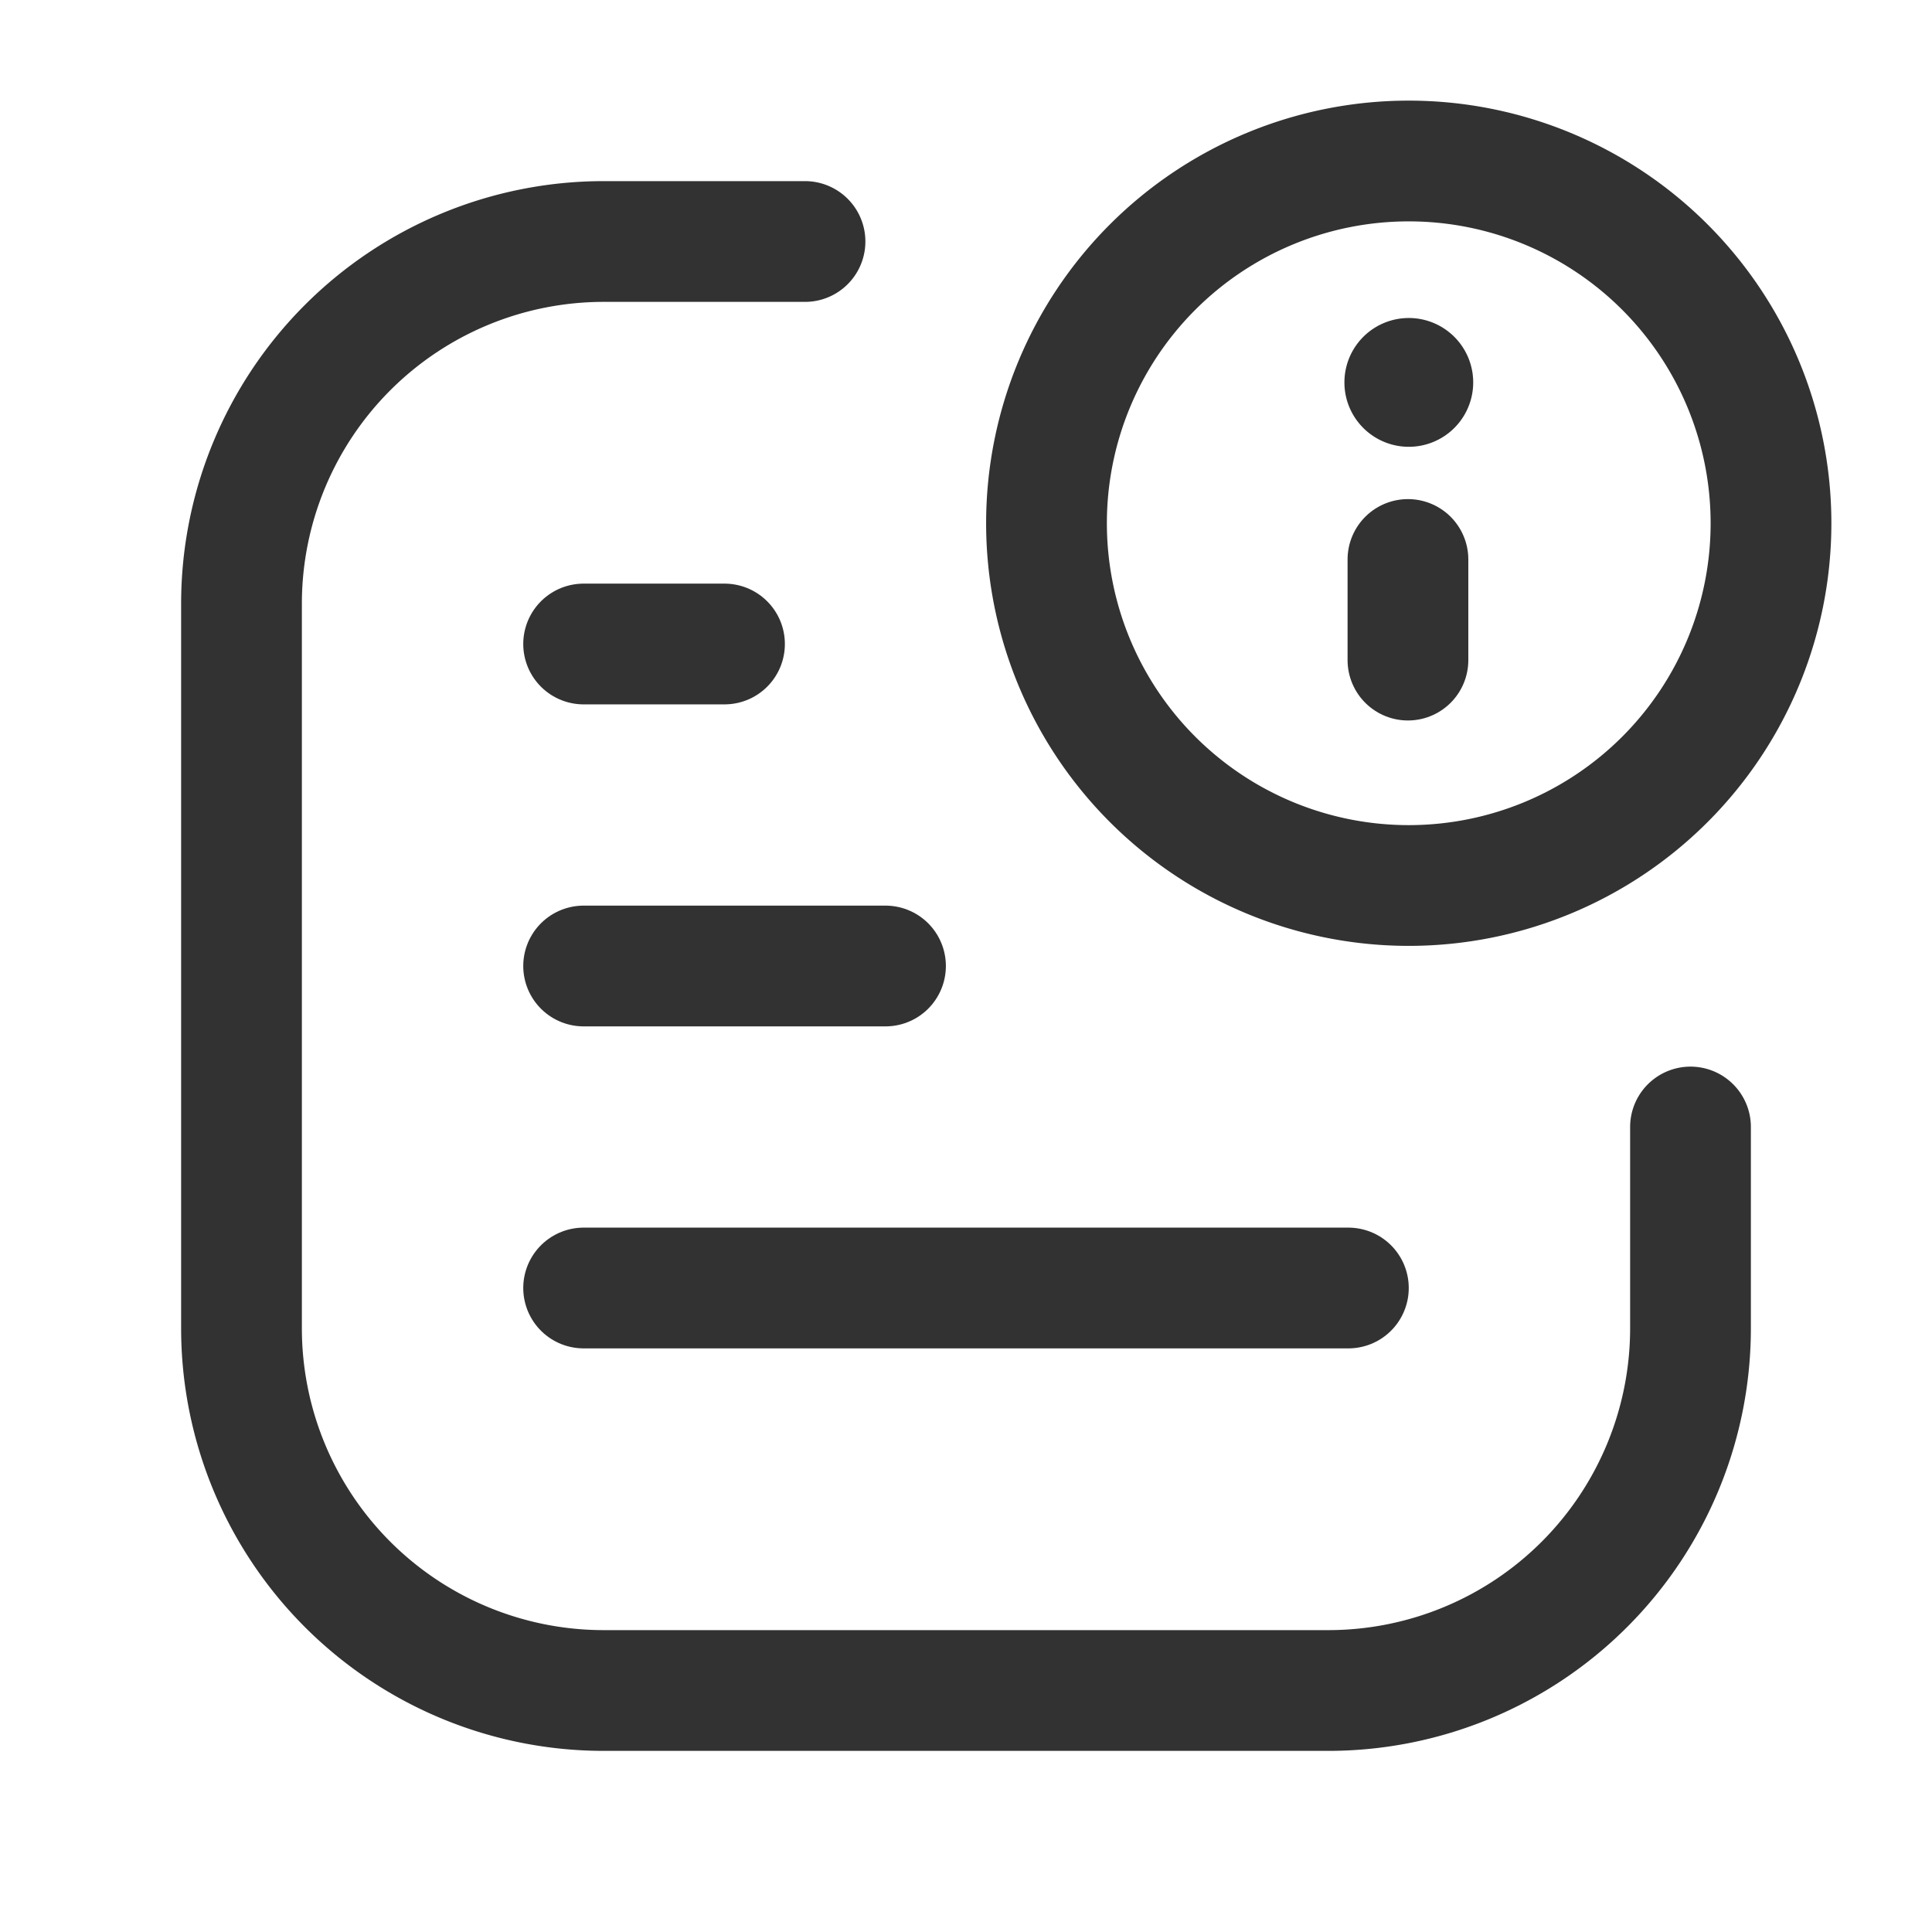 <svg id="Layer_3" data-name="Layer 3" xmlns="http://www.w3.org/2000/svg" viewBox="0 0 24 24"><rect width="24" height="24" fill="none"/><path d="M21,14v2.5A4.5,4.5,0,0,1,16.5,21h-9A4.5,4.5,0,0,1,3,16.5v-9A4.5,4.5,0,0,1,7.5,3H10" fill="none" stroke="#323232" stroke-linecap="round" stroke-linejoin="round" stroke-width="1.5"/><line x1="7.25" y1="12" x2="11" y2="12" fill="none" stroke="#323232" stroke-linecap="round" stroke-linejoin="round" stroke-width="1.5"/><line x1="7.25" y1="16" x2="16.75" y2="16" fill="none" stroke="#323232" stroke-linecap="round" stroke-linejoin="round" stroke-width="1.5"/><line x1="7.25" y1="8" x2="9" y2="8" fill="none" stroke="#323232" stroke-linecap="round" stroke-linejoin="round" stroke-width="1.5"/><path d="M17.5,11A4.5,4.5,0,1,1,22,6.5,4.5,4.5,0,0,1,17.5,11" fill="none" stroke="#323232" stroke-linecap="round" stroke-linejoin="round" stroke-width="1.5"/><path d="M17.49,6.95V8.2" fill="none" stroke="#323232" stroke-linecap="round" stroke-linejoin="round" stroke-width="1.5"/><path d="M17.495,4.8a.05.05,0,1,0-.044-.055v.011a.05.05,0,0,0,.044.044" fill="none" stroke="#323232" stroke-linecap="round" stroke-linejoin="round" stroke-width="1.5"/><path d="M0,0H24V24H0Z" fill="none"/></svg>
